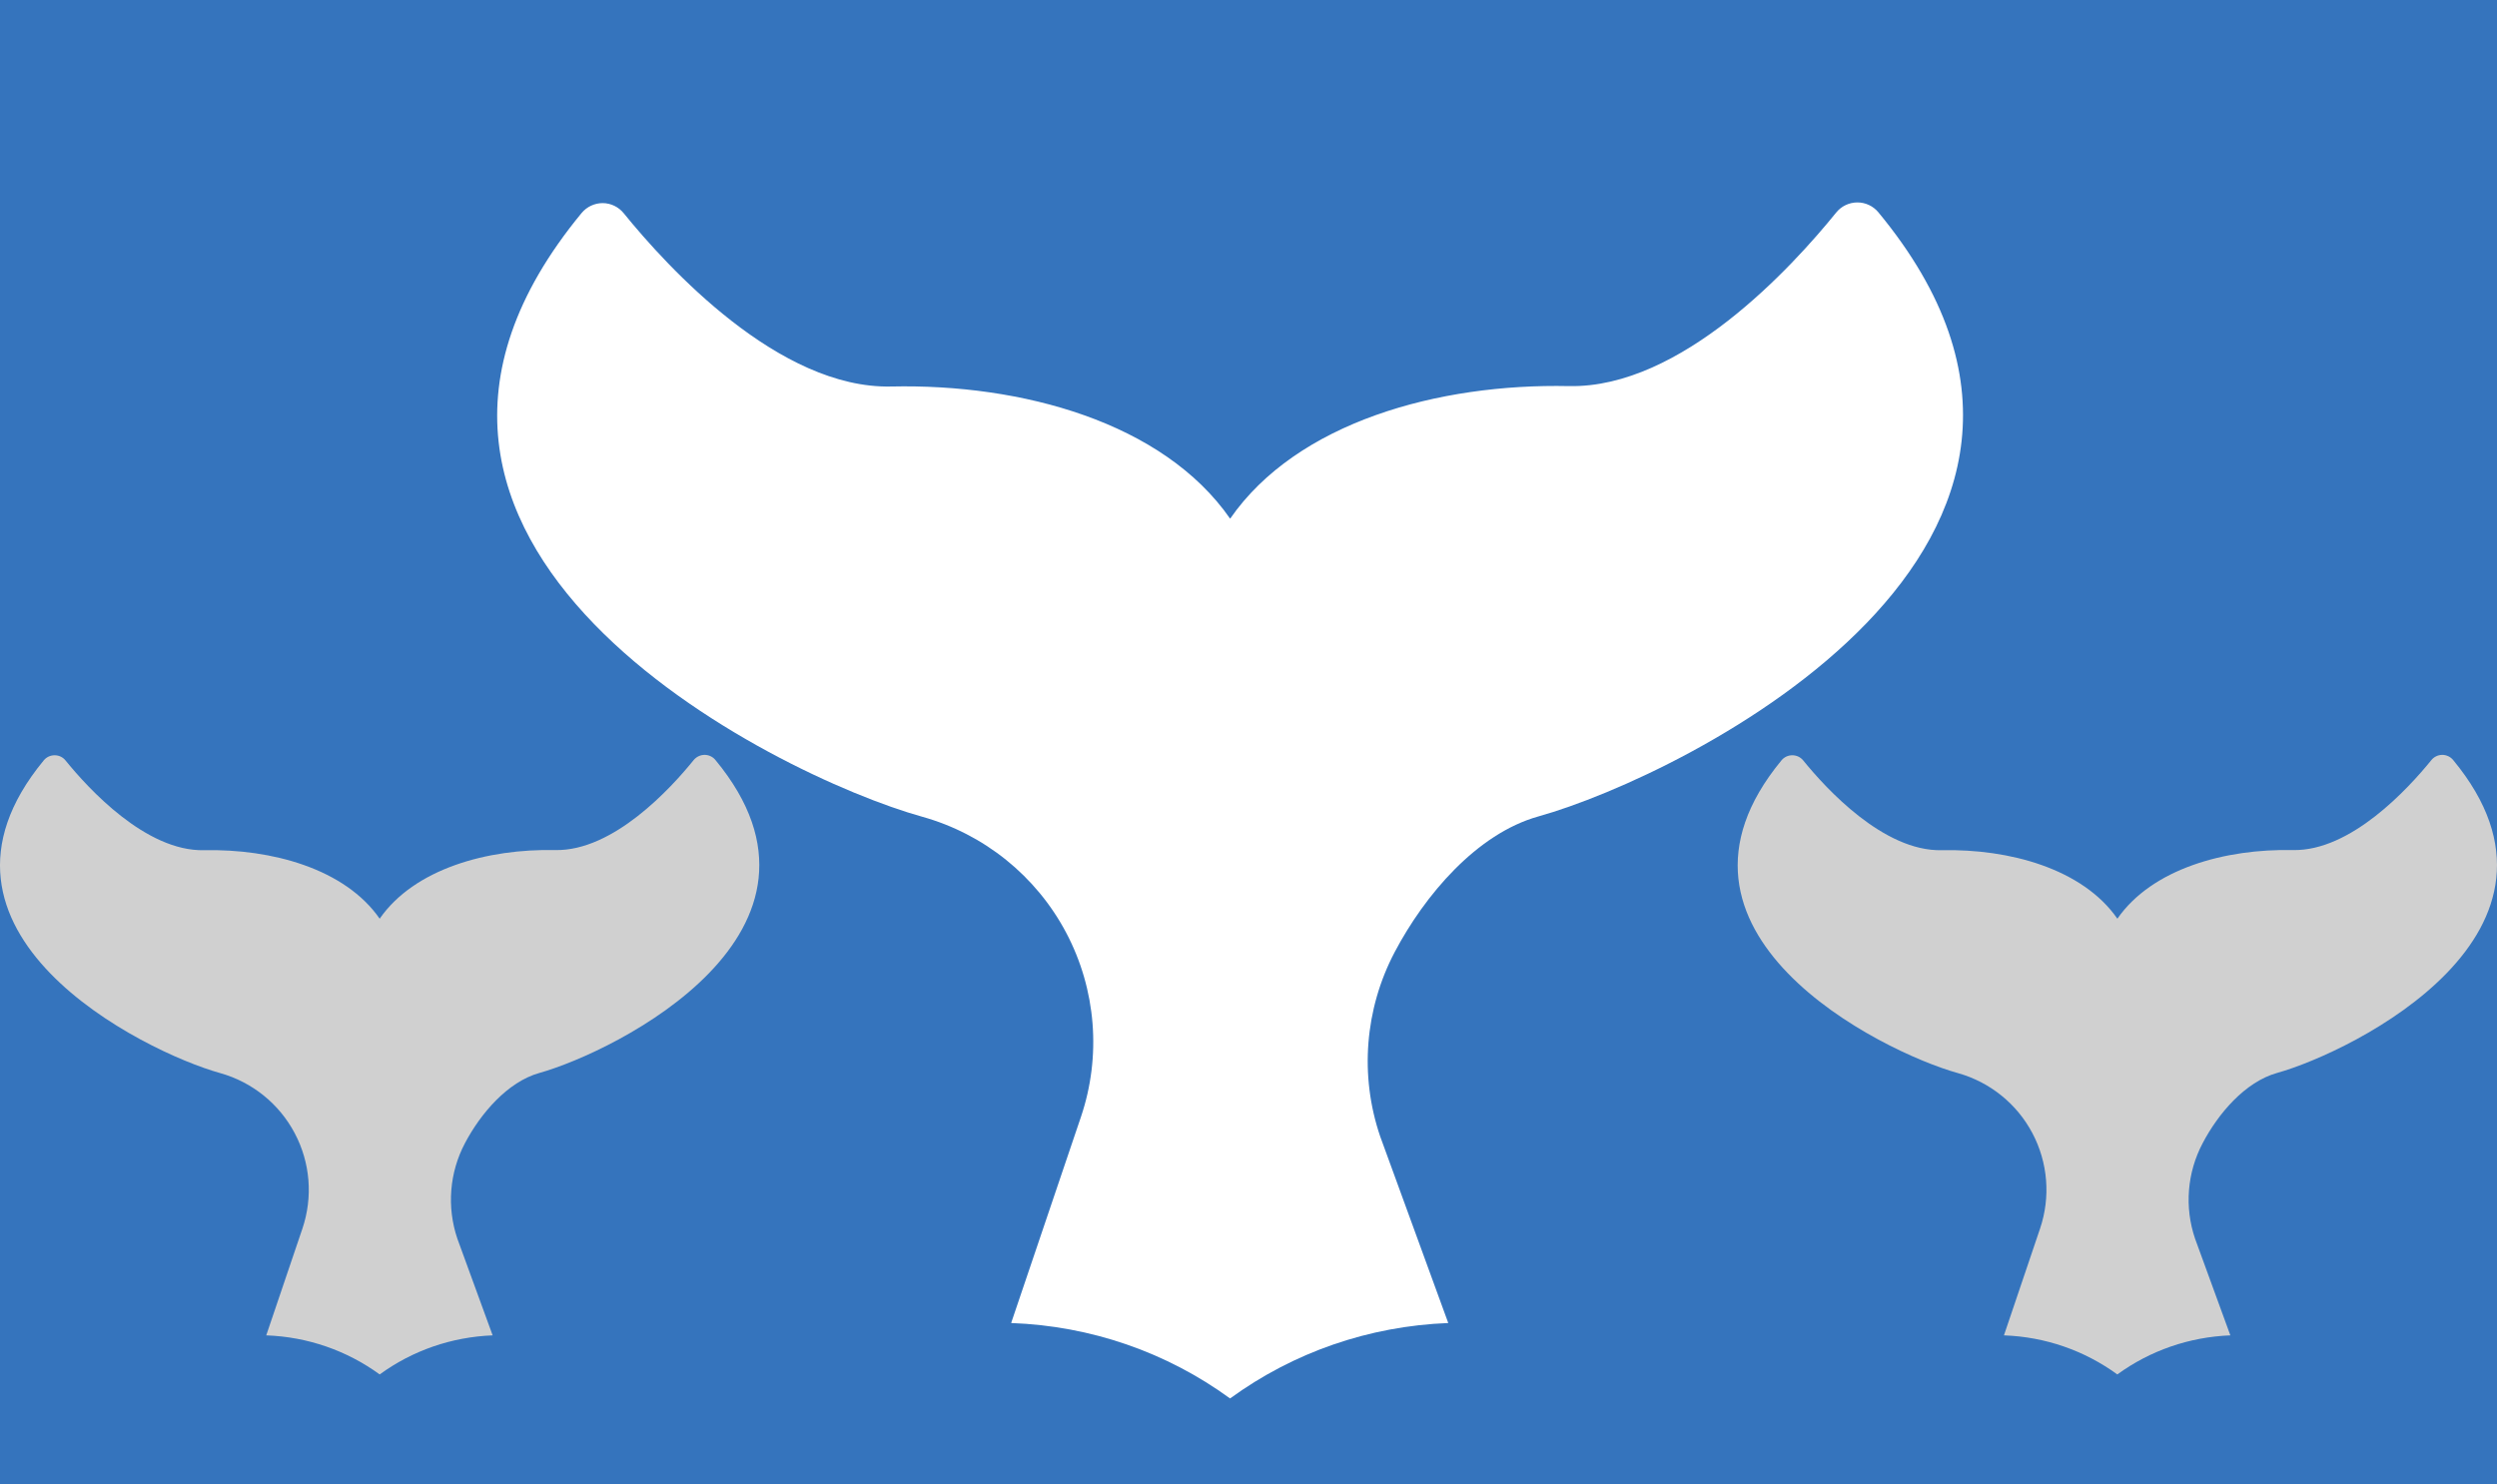 <svg width="37" height="22" viewBox="0 0 37 22" fill="none" xmlns="http://www.w3.org/2000/svg">
<rect width="37" height="22" fill="#3574BD"/>
<path d="M13.665 12.104C14.582 12.36 15.353 12.981 15.798 13.822C16.243 14.664 16.322 15.651 16.017 16.553L14.983 19.607C16.165 19.65 17.285 20.039 18.227 20.725C19.166 20.041 20.282 19.653 21.46 19.607L20.451 16.841C20.144 15.94 20.223 14.953 20.666 14.11C21.11 13.268 21.88 12.355 22.797 12.099C24.975 11.49 31.897 8.061 27.833 3.146C27.756 3.053 27.641 2.999 27.52 3C27.399 3.001 27.285 3.055 27.209 3.149C26.557 3.955 24.912 5.757 23.248 5.722C21.316 5.681 19.22 6.255 18.228 7.687C17.235 6.257 15.138 5.685 13.206 5.728C11.543 5.765 9.895 3.965 9.242 3.16C9.166 3.066 9.052 3.011 8.931 3.01C8.81 3.01 8.695 3.064 8.618 3.157C4.56 8.077 11.486 11.497 13.665 12.104Z" fill="white"/>
<path d="M3.262 15.903C3.737 16.036 4.137 16.358 4.367 16.794C4.598 17.229 4.639 17.741 4.481 18.208L3.945 19.79C4.557 19.812 5.138 20.014 5.626 20.369C6.112 20.015 6.69 19.814 7.3 19.79L6.777 18.357C6.619 17.89 6.659 17.379 6.889 16.943C7.119 16.506 7.518 16.034 7.993 15.901C9.121 15.585 12.707 13.809 10.601 11.263C10.562 11.215 10.502 11.187 10.44 11.187C10.377 11.188 10.318 11.216 10.278 11.265C9.941 11.682 9.088 12.616 8.226 12.598C7.226 12.576 6.14 12.874 5.626 13.615C5.112 12.874 4.025 12.578 3.025 12.6C2.163 12.62 1.309 11.687 0.971 11.27C0.932 11.221 0.873 11.193 0.81 11.193C0.747 11.193 0.688 11.22 0.648 11.269C-1.454 13.817 2.133 15.589 3.262 15.903Z" fill="#D0D0D0"/>
<path d="M29.011 15.903C29.486 16.036 29.886 16.358 30.116 16.794C30.346 17.229 30.387 17.741 30.229 18.208L29.694 19.79C30.306 19.812 30.886 20.014 31.374 20.369C31.861 20.015 32.439 19.814 33.049 19.79L32.526 18.357C32.367 17.89 32.408 17.379 32.638 16.943C32.867 16.506 33.266 16.034 33.741 15.901C34.87 15.585 38.455 13.809 36.35 11.263C36.31 11.215 36.251 11.187 36.188 11.187C36.126 11.188 36.066 11.216 36.027 11.265C35.689 11.682 34.837 12.616 33.975 12.598C32.974 12.576 31.889 12.874 31.375 13.615C30.86 12.874 29.774 12.578 28.773 12.6C27.912 12.62 27.058 11.687 26.72 11.27C26.68 11.221 26.621 11.193 26.559 11.193C26.496 11.193 26.437 11.22 26.397 11.269C24.294 13.817 27.882 15.589 29.011 15.903Z" fill="#D0D0D0"/>
</svg>
